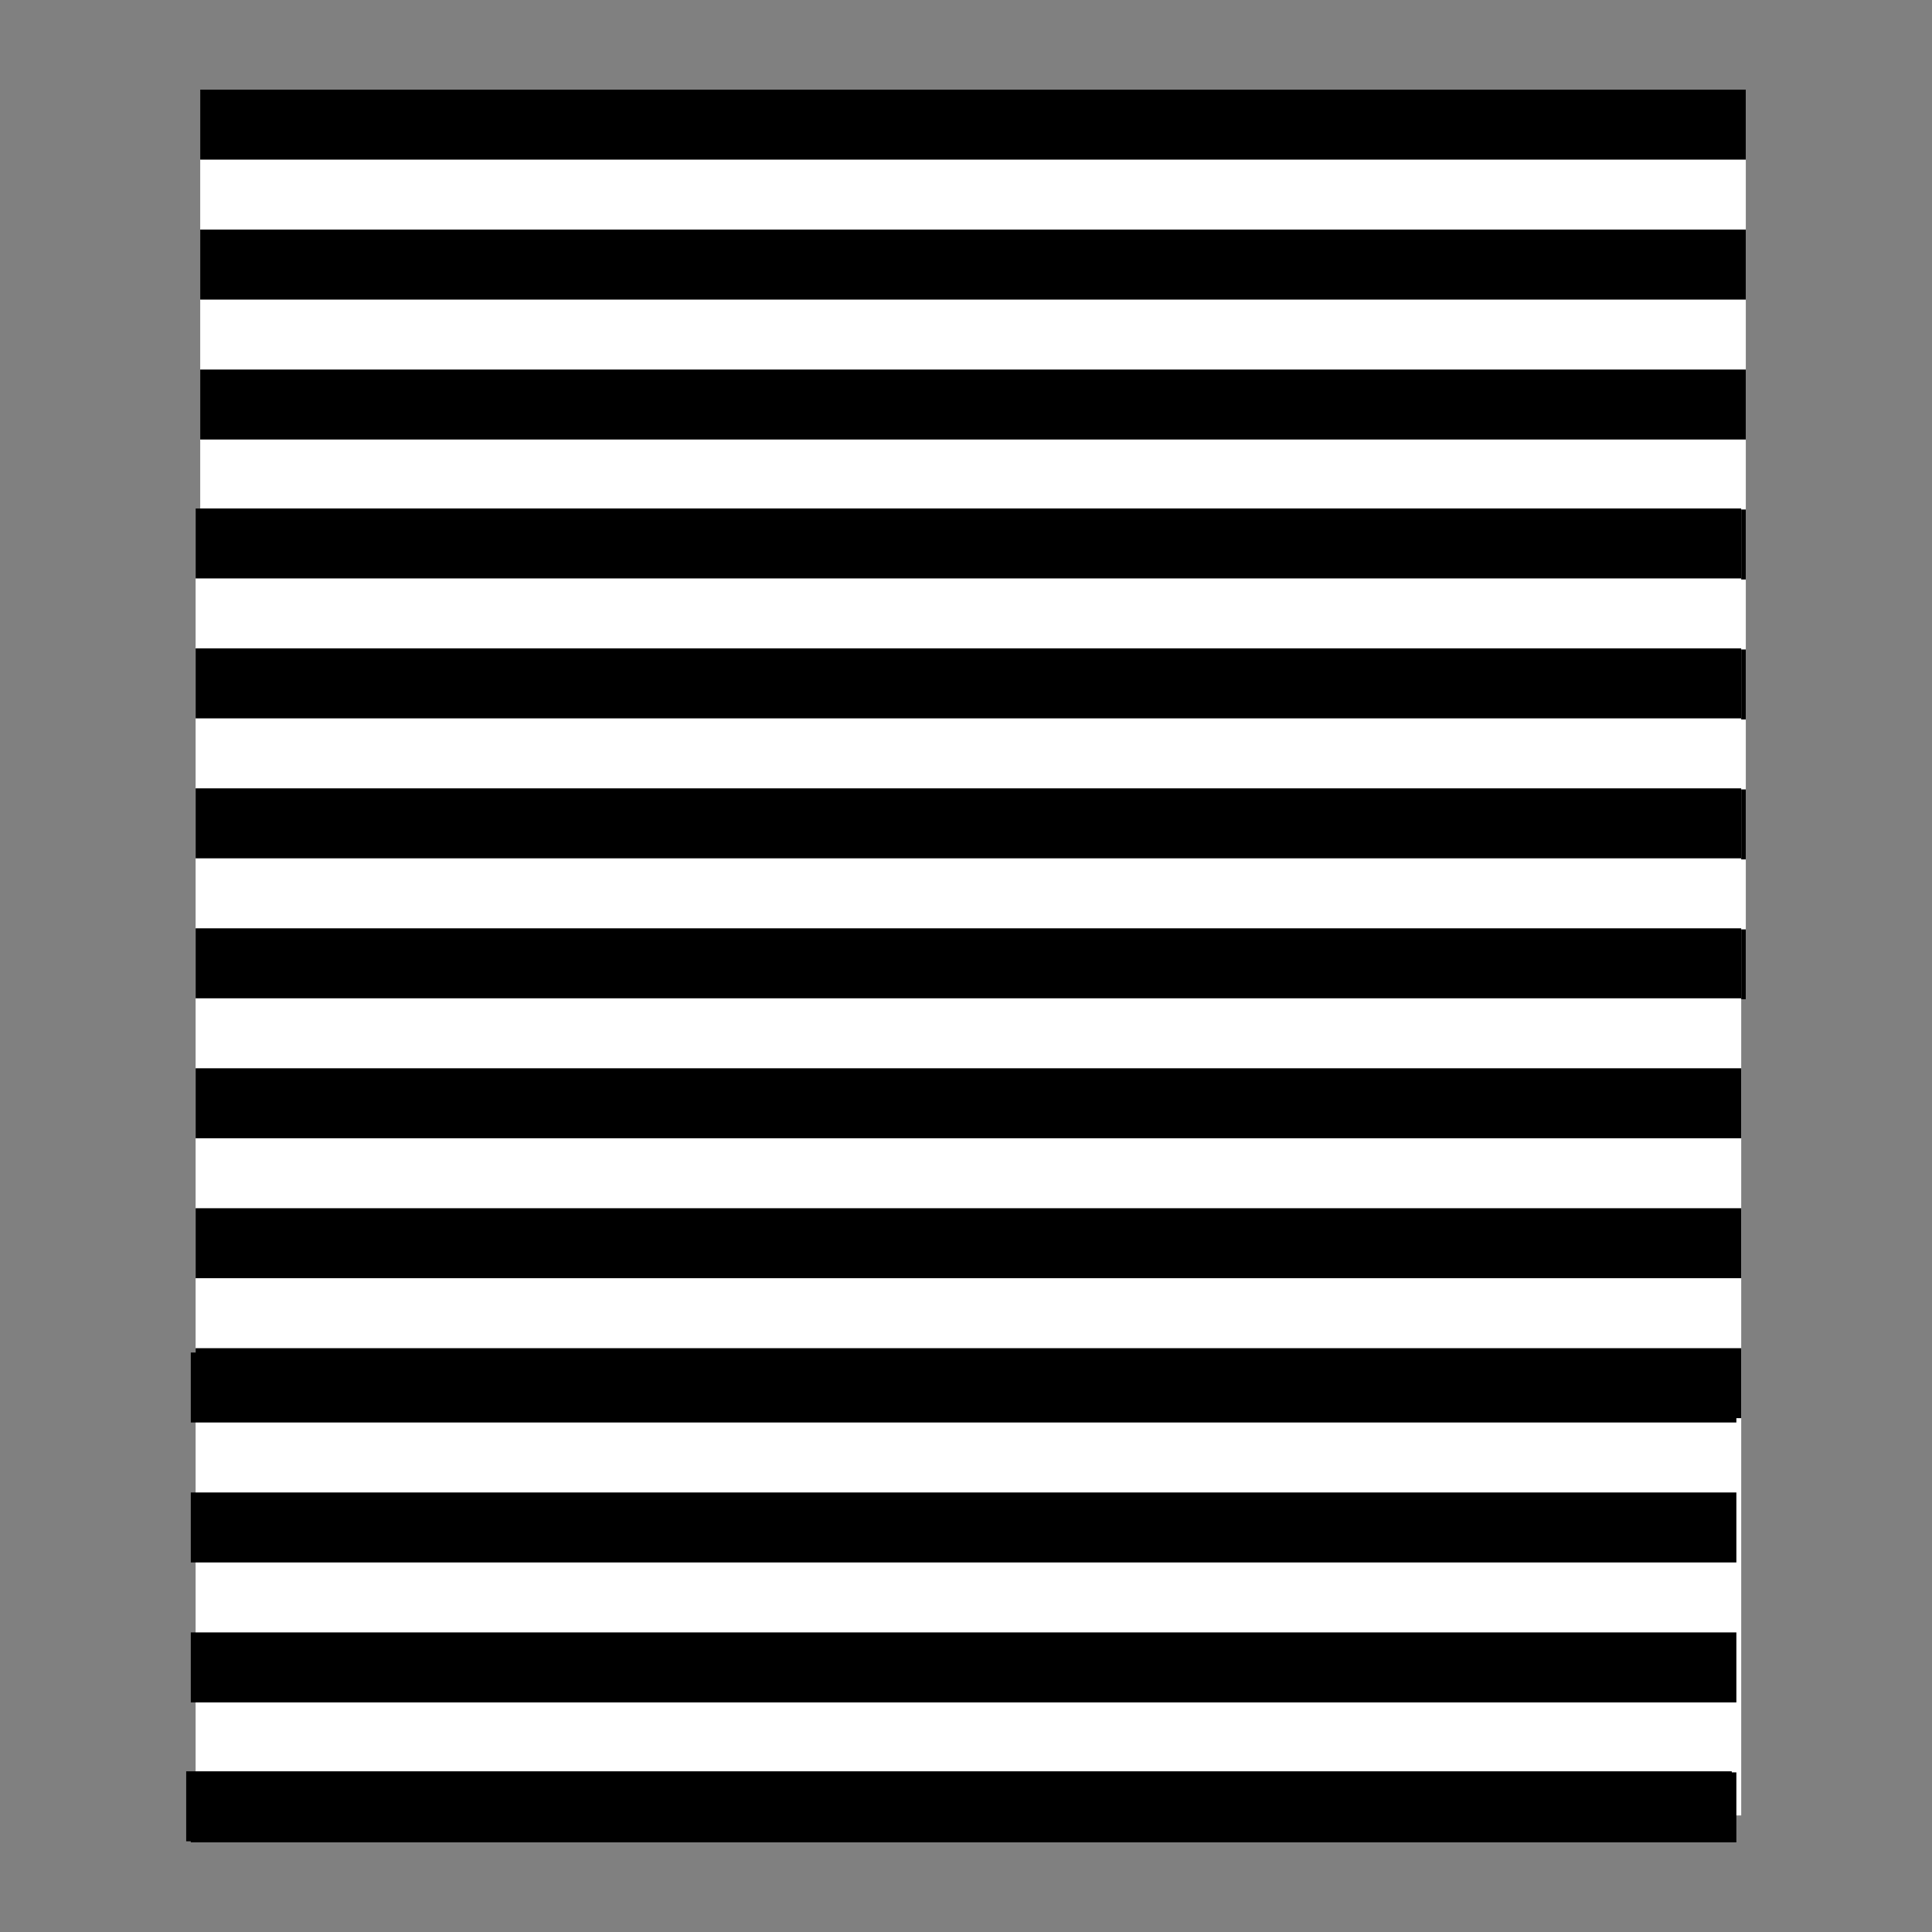 <?xml version="1.0" encoding="UTF-8" standalone="no"?>
<!-- Created with Inkscape (http://www.inkscape.org/) -->

<svg
   xmlns:dc="http://purl.org/dc/elements/1.1/"
   xmlns:cc="http://creativecommons.org/ns#"
   xmlns:rdf="http://www.w3.org/1999/02/22-rdf-syntax-ns#"
   xmlns:svg="http://www.w3.org/2000/svg"
   xmlns="http://www.w3.org/2000/svg"
   xmlns:sodipodi="http://sodipodi.sourceforge.net/DTD/sodipodi-0.dtd"
   xmlns:inkscape="http://www.inkscape.org/namespaces/inkscape"
   width="100"
   height="100"
   id="svg2998"
   version="1.1"
   inkscape:version="0.91 r13725"
   sodipodi:docname="g10.svg"
   inkscape:export-filename="/home/iain/Google Drive/Graphic_Design/Web Design/openoptometry/OCTNEAR/assets/Greycards/1.png"
   inkscape:export-xdpi="72"
   inkscape:export-ydpi="72">
  <rect width="100%" height="100%" fill="#808080" stroke="none"/>
  <defs
     id="defs3000" />
  <sodipodi:namedview
     id="base"
     pagecolor="#ffffff"
     bordercolor="#666666"
     borderopacity="1.0"
     inkscape:pageopacity="0.0"
     inkscape:pageshadow="2"
     inkscape:zoom="1.4103179"
     inkscape:cx="219.02561"
     inkscape:cy="116.5204"
     inkscape:document-units="px"
     inkscape:current-layer="layer1"
     showgrid="true"
     inkscape:window-width="1366"
     inkscape:window-height="744"
     inkscape:window-x="0"
     inkscape:window-y="24"
     inkscape:window-maximized="1">
    <inkscape:grid
       type="xygrid"
       id="grid2992"
       units="mm"
       empspacing="5"
       visible="true"
       enabled="true"
       snapvisiblegridlinesonly="true" />
  </sodipodi:namedview>
  <g
     inkscape:label="Layer 1"
     inkscape:groupmode="layer"
     id="layer1"
     transform="translate(0,-952.362)">
    <g
       transform="translate(-239.154,0.008)"
       id="g8811">
      <rect
         transform="matrix(0,1,-1,0,0,0)"
         ry="0"
         y="-329.517"
         x="956.994"
         height="80"
         width="47.088"
         id="rect7460"
         style="color:#000000;display:inline;overflow:visible;visibility:visible;fill:#ffffff;fill-opacity:1;fill-rule:nonzero;stroke:none;stroke-width:2.502;marker:none;enable-background:accumulate" />
      <rect
         transform="matrix(0,1,-1,0,0,0)"
         y="-329.516"
         x="956.994"
         height="79.999"
         width="3.622"
         id="rect7462"
         style="color:#000000;display:inline;overflow:visible;visibility:visible;fill:#000000;fill-opacity:1;fill-rule:nonzero;stroke:none;stroke-width:2.502;marker:none;enable-background:accumulate" />
      <rect
         transform="matrix(0,1,-1,0,0,0)"
         style="color:#000000;display:inline;overflow:visible;visibility:visible;fill:#000000;fill-opacity:1;fill-rule:nonzero;stroke:none;stroke-width:2.502;marker:none;enable-background:accumulate"
         id="rect7464"
         width="3.622"
         height="79.999"
         x="964.238"
         y="-329.516" />
      <rect
         transform="matrix(0,1,-1,0,0,0)"
         y="-329.516"
         x="971.482"
         height="79.999"
         width="3.622"
         id="rect7466"
         style="color:#000000;display:inline;overflow:visible;visibility:visible;fill:#000000;fill-opacity:1;fill-rule:nonzero;stroke:none;stroke-width:2.502;marker:none;enable-background:accumulate" />
      <rect
         transform="matrix(0,1,-1,0,0,0)"
         style="color:#000000;display:inline;overflow:visible;visibility:visible;fill:#000000;fill-opacity:1;fill-rule:nonzero;stroke:none;stroke-width:2.502;marker:none;enable-background:accumulate"
         id="rect7468"
         width="3.622"
         height="79.999"
         x="978.726"
         y="-329.516" />
      <rect
         transform="matrix(0,1,-1,0,0,0)"
         y="-329.516"
         x="985.971"
         height="79.999"
         width="3.622"
         id="rect7470"
         style="color:#000000;display:inline;overflow:visible;visibility:visible;fill:#000000;fill-opacity:1;fill-rule:nonzero;stroke:none;stroke-width:2.502;marker:none;enable-background:accumulate" />
      <rect
         transform="matrix(0,1,-1,0,0,0)"
         style="color:#000000;display:inline;overflow:visible;visibility:visible;fill:#000000;fill-opacity:1;fill-rule:nonzero;stroke:none;stroke-width:2.502;marker:none;enable-background:accumulate"
         id="rect7472"
         width="3.622"
         height="79.999"
         x="993.215"
         y="-329.516" />
      <rect
         transform="matrix(0,1,-1,0,0,0)"
         y="-329.516"
         x="1000.459"
         height="79.999"
         width="3.622"
         id="rect7474"
         style="color:#000000;display:inline;overflow:visible;visibility:visible;fill:#000000;fill-opacity:1;fill-rule:nonzero;stroke:none;stroke-width:2.502;marker:none;enable-background:accumulate" />
      <rect
         transform="matrix(0,1,-1,0,0,0)"
         style="color:#000000;display:inline;overflow:visible;visibility:visible;fill:#ffffff;fill-opacity:1;fill-rule:nonzero;stroke:none;stroke-width:2.502;marker:none;enable-background:accumulate"
         id="rect7476"
         width="67.65"
         height="80"
         x="978.671"
         y="-329.279"
         ry="0" />
      <rect
         transform="matrix(0,1,-1,0,0,0)"
         style="color:#000000;display:inline;overflow:visible;visibility:visible;fill:#000000;fill-opacity:1;fill-rule:nonzero;stroke:none;stroke-width:2.502;marker:none;enable-background:accumulate"
         id="rect7478"
         width="3.622"
         height="79.999"
         x="978.671"
         y="-329.278" />
      <rect
         transform="matrix(0,1,-1,0,0,0)"
         y="-329.278"
         x="985.915"
         height="79.999"
         width="3.622"
         id="rect7480"
         style="color:#000000;display:inline;overflow:visible;visibility:visible;fill:#000000;fill-opacity:1;fill-rule:nonzero;stroke:none;stroke-width:2.502;marker:none;enable-background:accumulate" />
      <rect
         transform="matrix(0,1,-1,0,0,0)"
         style="color:#000000;display:inline;overflow:visible;visibility:visible;fill:#000000;fill-opacity:1;fill-rule:nonzero;stroke:none;stroke-width:2.502;marker:none;enable-background:accumulate"
         id="rect7482"
         width="3.622"
         height="79.999"
         x="993.159"
         y="-329.278" />
      <rect
         transform="matrix(0,1,-1,0,0,0)"
         y="-329.278"
         x="1000.404"
         height="79.999"
         width="3.622"
         id="rect7484"
         style="color:#000000;display:inline;overflow:visible;visibility:visible;fill:#000000;fill-opacity:1;fill-rule:nonzero;stroke:none;stroke-width:2.502;marker:none;enable-background:accumulate" />
      <rect
         transform="matrix(0,1,-1,0,0,0)"
         style="color:#000000;display:inline;overflow:visible;visibility:visible;fill:#000000;fill-opacity:1;fill-rule:nonzero;stroke:none;stroke-width:2.502;marker:none;enable-background:accumulate"
         id="rect7486"
         width="3.622"
         height="79.999"
         x="1007.648"
         y="-329.278" />
      <rect
         transform="matrix(0,1,-1,0,0,0)"
         y="-329.278"
         x="1014.892"
         height="79.999"
         width="3.622"
         id="rect7488"
         style="color:#000000;display:inline;overflow:visible;visibility:visible;fill:#000000;fill-opacity:1;fill-rule:nonzero;stroke:none;stroke-width:2.502;marker:none;enable-background:accumulate" />
      <rect
         transform="matrix(0,1,-1,0,0,0)"
         style="color:#000000;display:inline;overflow:visible;visibility:visible;fill:#000000;fill-opacity:1;fill-rule:nonzero;stroke:none;stroke-width:2.502;marker:none;enable-background:accumulate"
         id="rect7490"
         width="3.622"
         height="79.999"
         x="1022.136"
         y="-329.278" />
      <rect
         style="color:#000000;display:inline;overflow:visible;visibility:visible;fill:#000000;fill-opacity:1;fill-rule:nonzero;stroke:none;stroke-width:2.502;marker:none;enable-background:accumulate"
         id="rect7496"
         width="3.622"
         height="79.999"
         x="1022.36"
         y="-329.028"
         transform="matrix(0,1,-1,0,0,0)" />
      <rect
         y="-329.028"
         x="1029.604"
         height="79.999"
         width="3.622"
         id="rect7498"
         style="color:#000000;display:inline;overflow:visible;visibility:visible;fill:#000000;fill-opacity:1;fill-rule:nonzero;stroke:none;stroke-width:2.502;marker:none;enable-background:accumulate"
         transform="matrix(0,1,-1,0,0,0)" />
      <rect
         style="color:#000000;display:inline;overflow:visible;visibility:visible;fill:#000000;fill-opacity:1;fill-rule:nonzero;stroke:none;stroke-width:2.502;marker:none;enable-background:accumulate"
         id="rect7500"
         width="3.622"
         height="79.999"
         x="1036.848"
         y="-329.028"
         transform="matrix(0,1,-1,0,0,0)" />
      <rect
         y="-329.028"
         x="1044.092"
         height="79.999"
         width="3.622"
         id="rect7502"
         style="color:#000000;display:inline;overflow:visible;visibility:visible;fill:#000000;fill-opacity:1;fill-rule:nonzero;stroke:none;stroke-width:2.502;marker:none;enable-background:accumulate"
         transform="matrix(0,1,-1,0,0,0)" />
      <rect
         y="-328.79"
         x="1044.037"
         height="79.999"
         width="3.622"
         id="rect7512"
         style="color:#000000;display:inline;overflow:visible;visibility:visible;fill:#000000;fill-opacity:1;fill-rule:nonzero;stroke:none;stroke-width:2.502;marker:none;enable-background:accumulate"
         transform="matrix(0,1,-1,0,0,0)" />
    </g>
  </g>
</svg>
